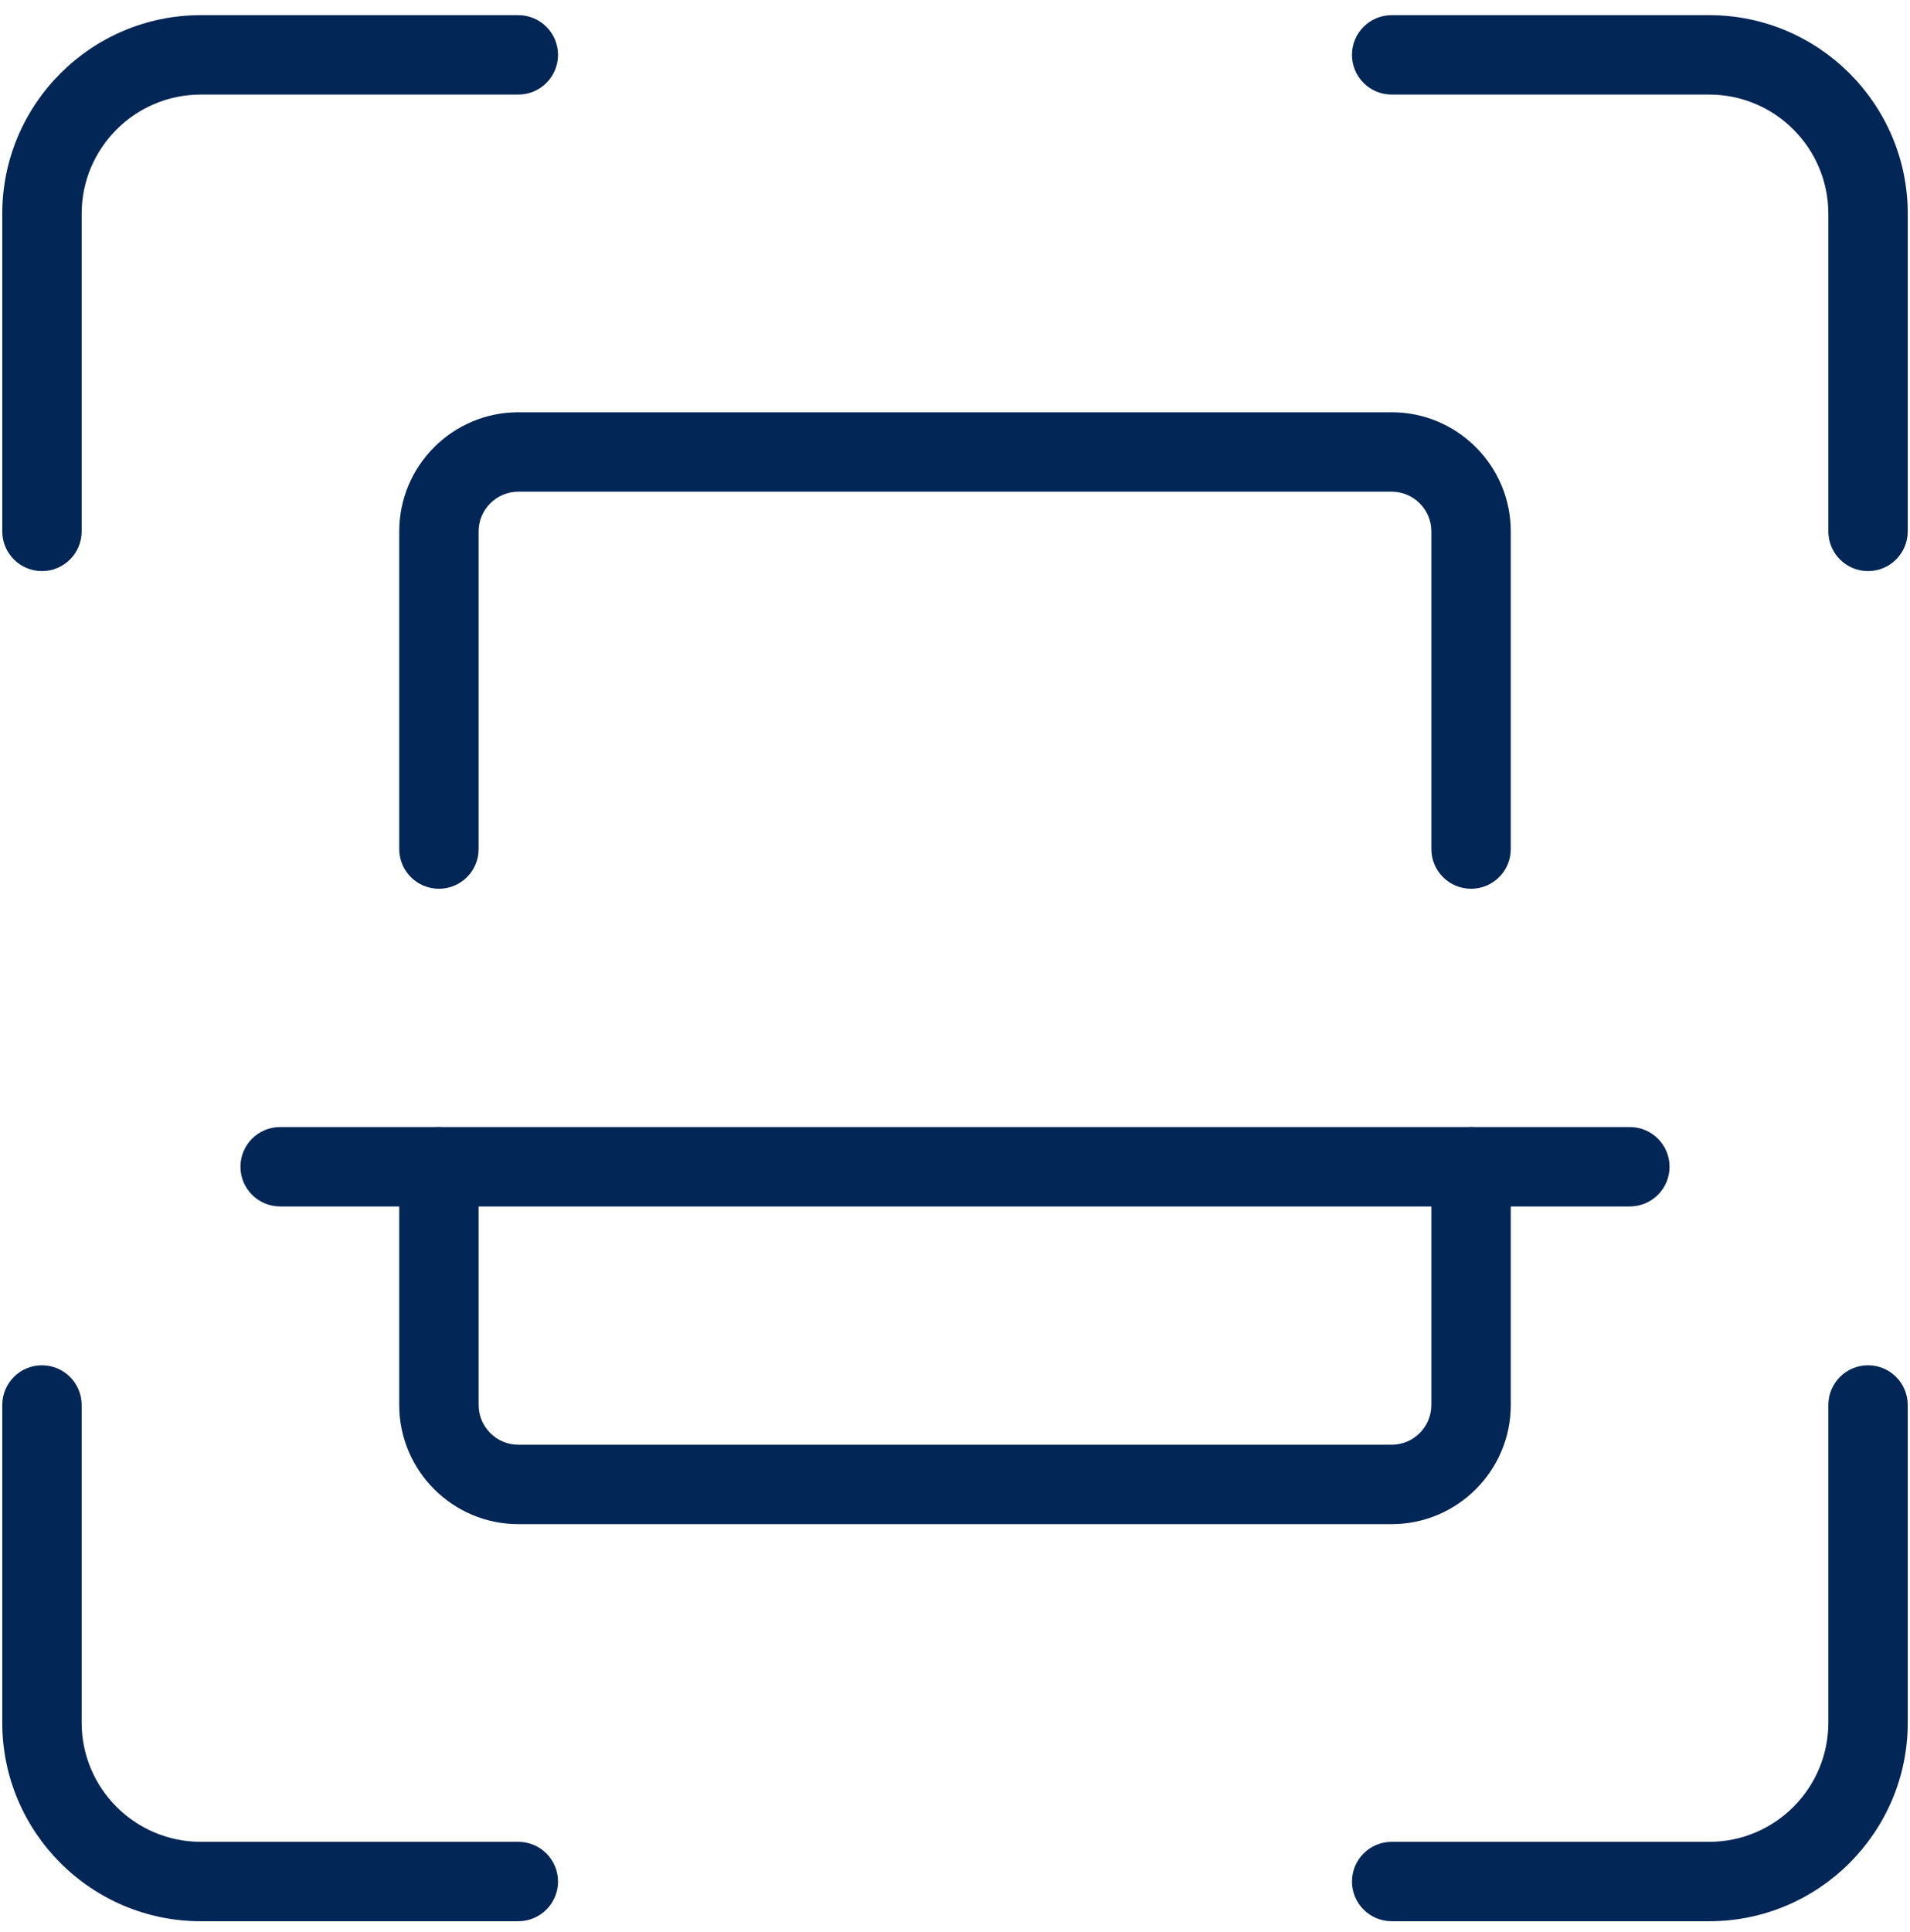 <svg xmlns="http://www.w3.org/2000/svg" width="88" height="89" fill="none" viewBox="0 0 88 89"><path fill="#022655" d="M86.067 26.304C85.057 26.304 84.238 25.484 84.238 24.475V9.843C84.238 6.818 81.776 4.356 78.751 4.356H64.119C63.109 4.356 62.29 3.537 62.29 2.527C62.29 1.517 63.109 0.698 64.119 0.698H78.751C83.791 0.698 87.896 4.799 87.896 9.843V24.475C87.896 25.484 87.076 26.304 86.067 26.304Z"/><path fill="#022655" d="M78.751 88.49H64.119C63.109 88.49 62.29 87.67 62.29 86.661C62.29 85.651 63.109 84.832 64.119 84.832H78.751C81.776 84.832 84.238 82.37 84.238 79.345V64.713C84.238 63.703 85.057 62.884 86.067 62.884C87.076 62.884 87.896 63.703 87.896 64.713V79.345C87.896 84.389 83.791 88.49 78.751 88.49Z"/><path fill="#022655" d="M23.881 88.49H9.249C4.208 88.49 0.104 84.389 0.104 79.345V64.713C0.104 63.703 0.923 62.884 1.933 62.884C2.943 62.884 3.762 63.703 3.762 64.713V79.345C3.762 82.37 6.224 84.832 9.249 84.832H23.881C24.89 84.832 25.71 85.651 25.71 86.661C25.71 87.67 24.89 88.49 23.881 88.49Z"/><path fill="#022655" d="M1.933 26.304C0.923 26.304 0.104 25.484 0.104 24.475V9.843C0.104 4.799 4.208 0.698 9.249 0.698H23.881C24.89 0.698 25.71 1.517 25.71 2.527C25.71 3.537 24.89 4.356 23.881 4.356H9.249C6.224 4.356 3.762 6.818 3.762 9.843V24.475C3.762 25.484 2.943 26.304 1.933 26.304Z"/><path fill="#022655" d="M64.119 70.2H23.881C20.856 70.2 18.394 67.738 18.394 64.713V53.739C18.394 52.729 19.213 51.91 20.223 51.91C21.233 51.91 22.052 52.729 22.052 53.739V64.713C22.052 65.719 22.871 66.542 23.881 66.542H64.119C65.129 66.542 65.948 65.719 65.948 64.713V53.739C65.948 52.729 66.767 51.91 67.777 51.91C68.787 51.91 69.606 52.729 69.606 53.739V64.713C69.606 67.738 67.144 70.2 64.119 70.2Z"/><path fill="#022655" d="M67.777 40.936C66.767 40.936 65.948 40.116 65.948 39.107V24.475C65.948 23.469 65.129 22.646 64.119 22.646H23.881C22.871 22.646 22.052 23.469 22.052 24.475V39.107C22.052 40.116 21.233 40.936 20.223 40.936C19.213 40.936 18.394 40.116 18.394 39.107V24.475C18.394 21.45 20.856 18.988 23.881 18.988H64.119C67.144 18.988 69.606 21.45 69.606 24.475V39.107C69.606 40.116 68.787 40.936 67.777 40.936Z"/><path fill="#022655" d="M75.093 55.568H12.907C11.897 55.568 11.078 54.748 11.078 53.739C11.078 52.729 11.897 51.91 12.907 51.91H75.093C76.102 51.91 76.922 52.729 76.922 53.739C76.922 54.748 76.102 55.568 75.093 55.568Z"/></svg>